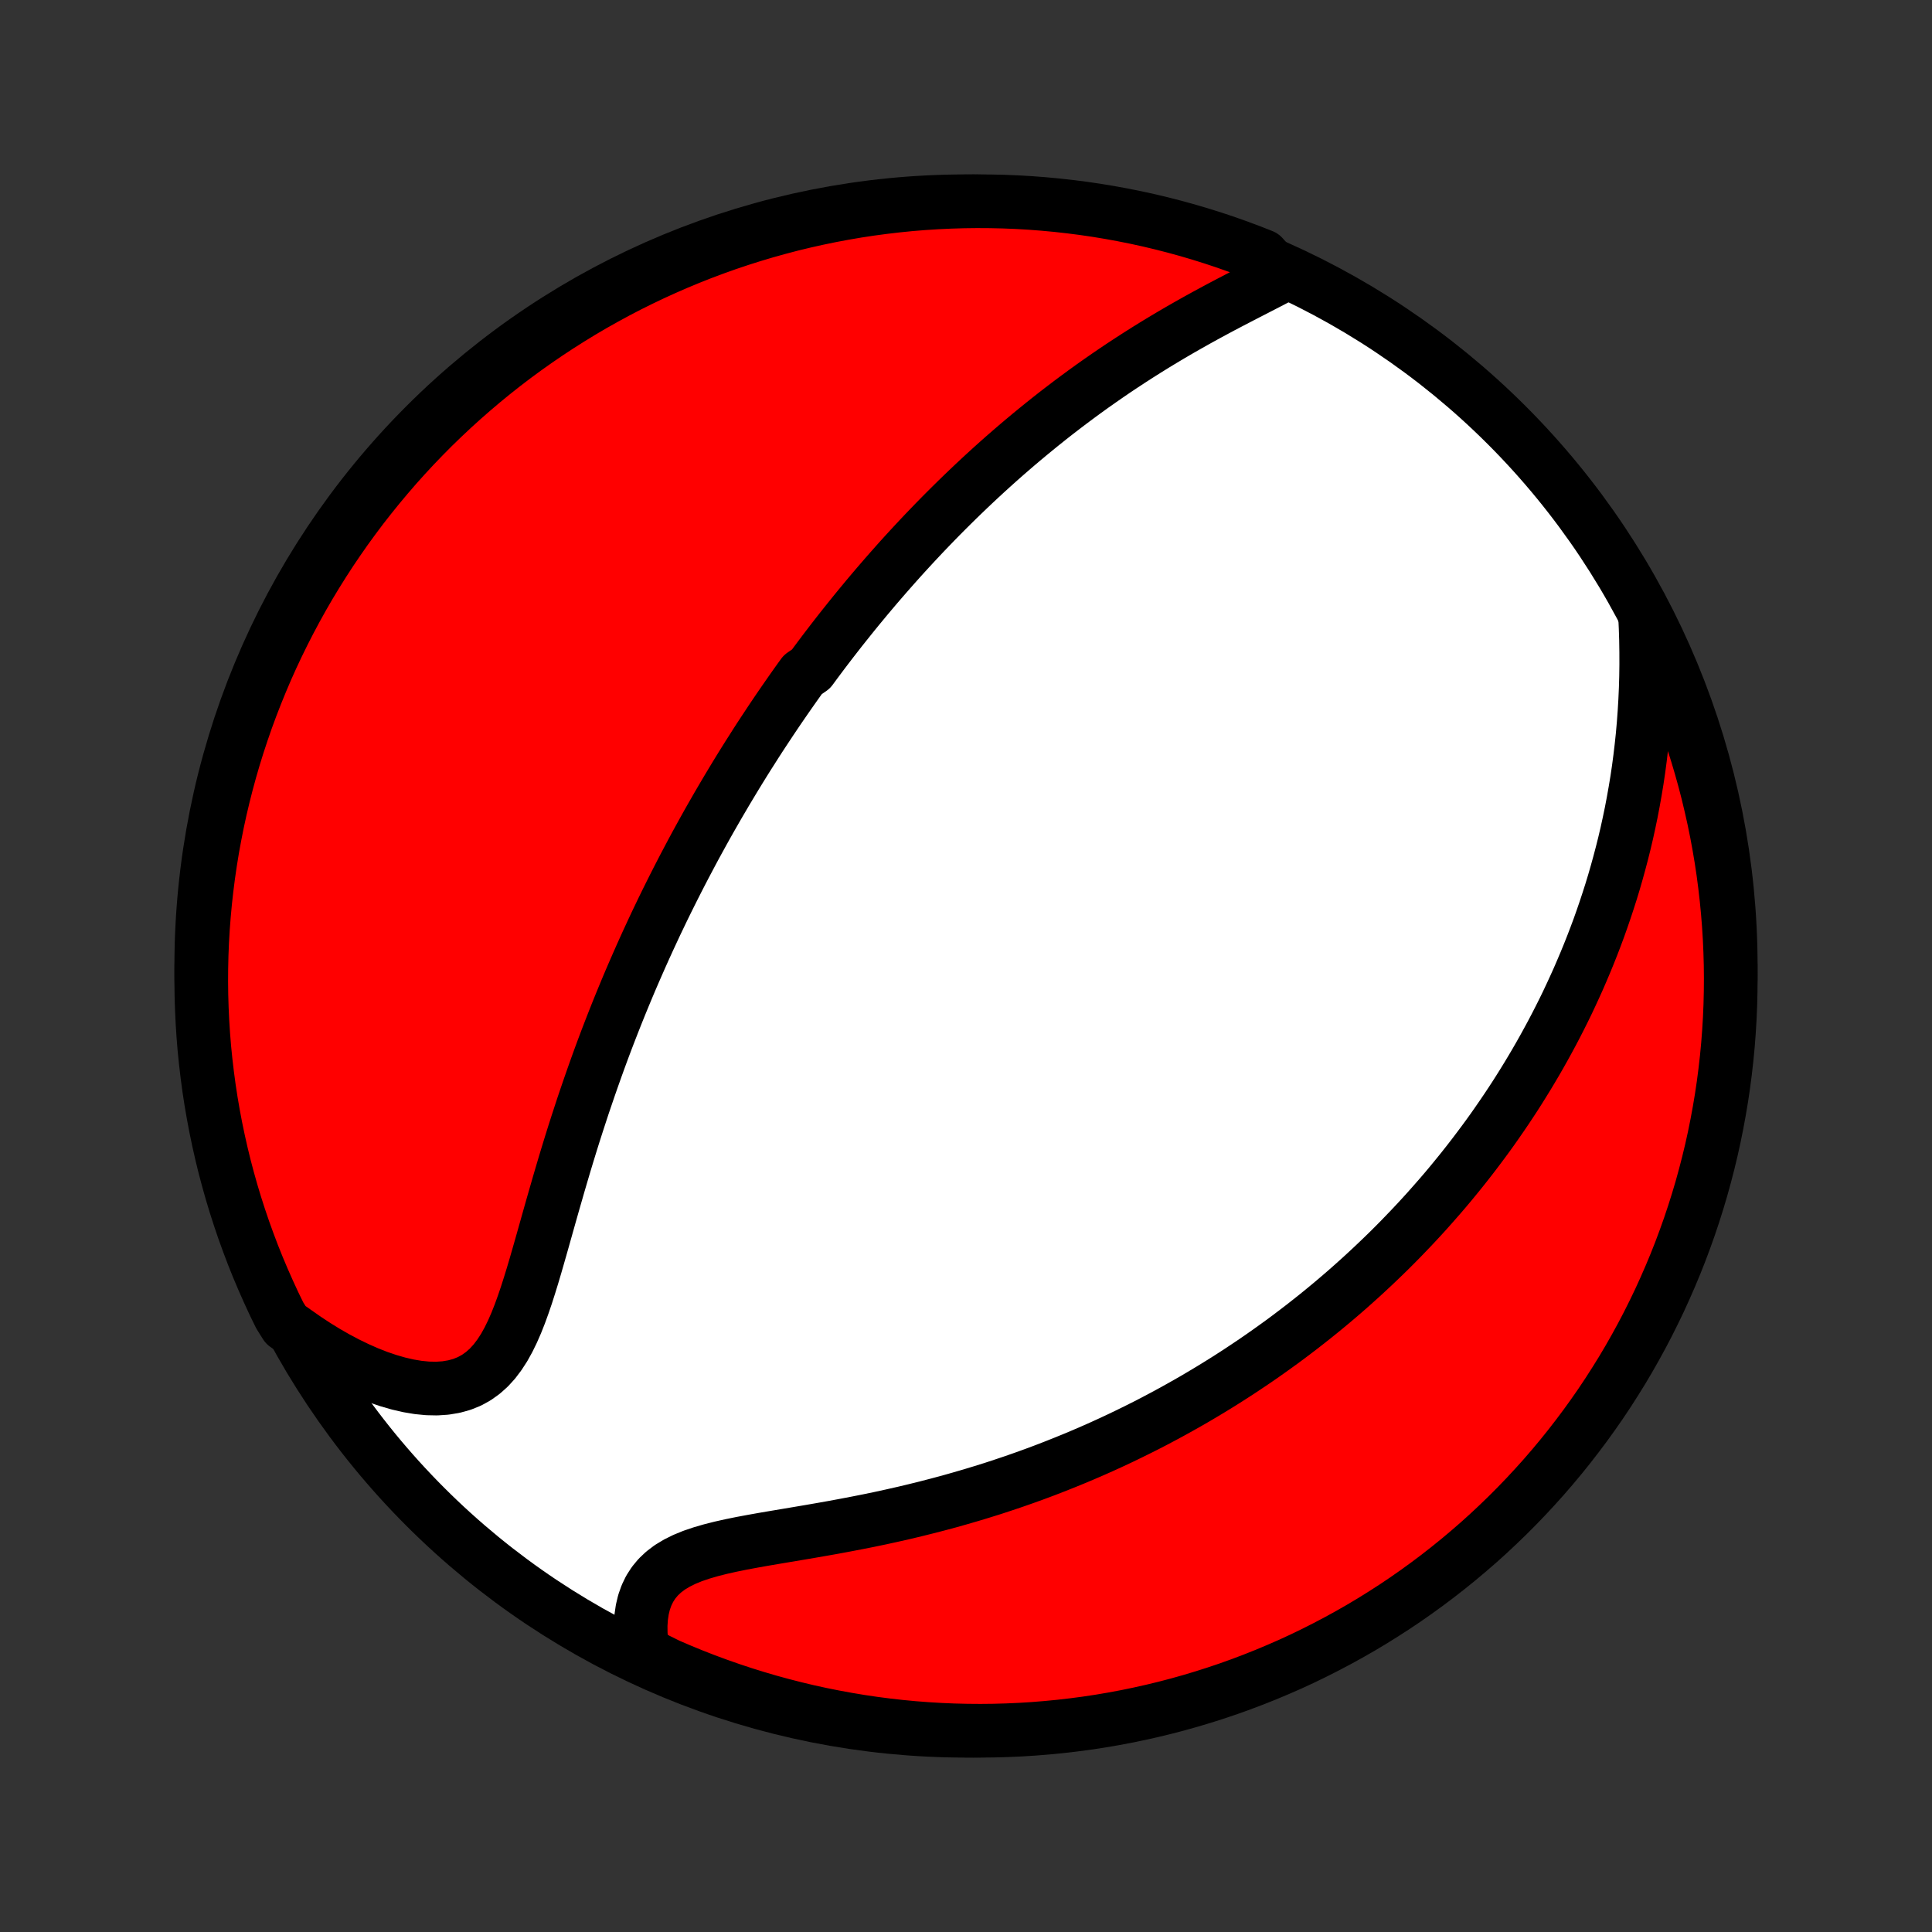 <?xml version="1.0" encoding="utf-8" standalone="no"?>
<!DOCTYPE svg PUBLIC "-//W3C//DTD SVG 1.1//EN"
  "http://www.w3.org/Graphics/SVG/1.1/DTD/svg11.dtd">
<!-- Created with matplotlib (http://matplotlib.org/) -->
<svg height="72pt" version="1.1" viewBox="0 0 72 72" width="72pt" xmlns="http://www.w3.org/2000/svg" xmlns:xlink="http://www.w3.org/1999/xlink">
 <rect x="0" y="0" width="72" height="72" fill="#333333" stroke="none"/>
 <defs>
  <style type="text/css">
*{stroke-linecap:butt;stroke-linejoin:round;}
  </style>
 </defs>
 <g id="figure_1">
  <g id="patch_1">
   <path d="
M0 72
L72 72
L72 0
L0 0
z
" style="fill:none;"/>
  </g>
  <g id="axes_1">
   <g id="PatchCollection_1">
    <defs>
     <path d="
M36 -7.5
C43.558 -7.5 50.808 -10.503 56.153 -15.848
C61.497 -21.192 64.5 -28.442 64.5 -36
C64.5 -43.558 61.497 -50.808 56.153 -56.153
C50.808 -61.497 43.558 -64.5 36 -64.5
C28.442 -64.5 21.192 -61.497 15.848 -56.153
C10.503 -50.808 7.5 -43.558 7.5 -36
C7.5 -28.442 10.503 -21.192 15.848 -15.848
C21.192 -10.503 28.442 -7.5 36 -7.5
z
" id="C0_0_a811fe30f3"/>
     <path d="
M47.728 -61.708
L47.426 -61.55
L47.118 -61.391
L46.806 -61.23
L46.49 -61.068
L46.173 -60.904
L45.854 -60.738
L45.534 -60.57
L45.215 -60.399
L44.896 -60.226
L44.579 -60.051
L44.263 -59.873
L43.95 -59.694
L43.639 -59.512
L43.33 -59.328
L43.025 -59.143
L42.722 -58.955
L42.423 -58.766
L42.127 -58.575
L41.834 -58.383
L41.545 -58.19
L41.26 -57.995
L40.978 -57.799
L40.7 -57.603
L40.426 -57.405
L40.155 -57.206
L39.888 -57.007
L39.625 -56.807
L39.365 -56.607
L39.109 -56.406
L38.857 -56.205
L38.608 -56.003
L38.362 -55.801
L38.12 -55.599
L37.882 -55.397
L37.646 -55.194
L37.414 -54.992
L37.185 -54.789
L36.96 -54.587
L36.737 -54.384
L36.517 -54.181
L36.301 -53.979
L36.087 -53.776
L35.876 -53.574
L35.667 -53.371
L35.462 -53.169
L35.259 -52.967
L35.058 -52.765
L34.86 -52.563
L34.665 -52.361
L34.471 -52.159
L34.28 -51.957
L34.091 -51.755
L33.905 -51.554
L33.72 -51.352
L33.537 -51.15
L33.357 -50.948
L33.178 -50.746
L33.001 -50.544
L32.826 -50.342
L32.652 -50.14
L32.481 -49.938
L32.31 -49.735
L32.142 -49.532
L31.975 -49.33
L31.809 -49.126
L31.645 -48.922
L31.482 -48.718
L31.32 -48.514
L31.16 -48.309
L31.001 -48.104
L30.843 -47.898
L30.686 -47.692
L30.531 -47.485
L30.376 -47.277
L30.223 -47.069
L29.918 -46.859
L29.767 -46.65
L29.617 -46.439
L29.468 -46.227
L29.32 -46.015
L29.172 -45.801
L29.025 -45.587
L28.879 -45.371
L28.733 -45.154
L28.589 -44.936
L28.444 -44.717
L28.3 -44.497
L28.157 -44.275
L28.015 -44.051
L27.872 -43.827
L27.73 -43.6
L27.589 -43.373
L27.448 -43.143
L27.308 -42.912
L27.168 -42.679
L27.028 -42.444
L26.889 -42.207
L26.749 -41.968
L26.611 -41.727
L26.472 -41.485
L26.334 -41.24
L26.196 -40.992
L26.059 -40.743
L25.921 -40.491
L25.784 -40.236
L25.648 -39.979
L25.511 -39.72
L25.375 -39.458
L25.239 -39.193
L25.103 -38.925
L24.968 -38.655
L24.832 -38.381
L24.697 -38.105
L24.563 -37.825
L24.428 -37.543
L24.295 -37.257
L24.161 -36.968
L24.028 -36.676
L23.895 -36.38
L23.763 -36.081
L23.631 -35.779
L23.499 -35.473
L23.368 -35.163
L23.238 -34.85
L23.108 -34.533
L22.979 -34.213
L22.851 -33.889
L22.723 -33.561
L22.596 -33.23
L22.47 -32.895
L22.345 -32.556
L22.221 -32.213
L22.098 -31.867
L21.976 -31.518
L21.855 -31.165
L21.734 -30.809
L21.616 -30.449
L21.498 -30.087
L21.381 -29.721
L21.266 -29.353
L21.152 -28.982
L21.039 -28.608
L20.928 -28.233
L20.817 -27.855
L20.708 -27.476
L20.599 -27.097
L20.491 -26.716
L20.384 -26.336
L20.277 -25.956
L20.17 -25.577
L20.062 -25.2
L19.954 -24.825
L19.844 -24.454
L19.731 -24.088
L19.616 -23.728
L19.496 -23.376
L19.371 -23.032
L19.239 -22.698
L19.099 -22.378
L18.949 -22.071
L18.788 -21.781
L18.613 -21.511
L18.424 -21.261
L18.218 -21.035
L17.995 -20.836
L17.753 -20.663
L17.493 -20.52
L17.214 -20.408
L16.917 -20.326
L16.604 -20.274
L16.275 -20.252
L15.934 -20.259
L15.58 -20.294
L15.217 -20.355
L14.846 -20.441
L14.469 -20.55
L14.087 -20.68
L13.703 -20.831
L13.318 -21.001
L12.932 -21.188
L12.547 -21.392
L12.164 -21.611
L11.784 -21.845
L11.408 -22.092
L11.036 -22.352
L10.647 -22.625
L10.424 -22.981
L10.208 -23.425
L10.001 -23.874
L9.801 -24.326
L9.609 -24.781
L9.425 -25.24
L9.25 -25.703
L9.082 -26.168
L8.923 -26.636
L8.772 -27.107
L8.629 -27.581
L8.495 -28.058
L8.368 -28.537
L8.251 -29.018
L8.142 -29.501
L8.041 -29.986
L7.949 -30.474
L7.865 -30.962
L7.79 -31.453
L7.724 -31.944
L7.666 -32.437
L7.616 -32.931
L7.576 -33.426
L7.544 -33.922
L7.521 -34.419
L7.506 -34.915
L7.5 -35.413
L7.503 -35.91
L7.514 -36.407
L7.534 -36.905
L7.563 -37.402
L7.601 -37.898
L7.647 -38.394
L7.702 -38.889
L7.765 -39.384
L7.837 -39.877
L7.917 -40.369
L8.007 -40.86
L8.104 -41.35
L8.21 -41.837
L8.325 -42.323
L8.448 -42.807
L8.579 -43.289
L8.719 -43.769
L8.867 -44.246
L9.024 -44.721
L9.188 -45.194
L9.361 -45.663
L9.542 -46.129
L9.731 -46.593
L9.927 -47.053
L10.132 -47.51
L10.345 -47.963
L10.566 -48.413
L10.794 -48.858
L11.03 -49.3
L11.273 -49.738
L11.524 -50.172
L11.783 -50.601
L12.049 -51.026
L12.322 -51.447
L12.603 -51.862
L12.89 -52.273
L13.185 -52.679
L13.486 -53.08
L13.795 -53.475
L14.11 -53.865
L14.432 -54.25
L14.76 -54.63
L15.095 -55.003
L15.436 -55.371
L15.784 -55.733
L16.137 -56.089
L16.497 -56.438
L16.863 -56.782
L17.234 -57.119
L17.612 -57.45
L17.994 -57.774
L18.383 -58.092
L18.776 -58.403
L19.175 -58.707
L19.579 -59.004
L19.988 -59.294
L20.402 -59.577
L20.821 -59.853
L21.244 -60.121
L21.672 -60.383
L22.104 -60.637
L22.541 -60.883
L22.981 -61.122
L23.425 -61.353
L23.874 -61.576
L24.326 -61.792
L24.781 -61.999
L25.24 -62.199
L25.703 -62.391
L26.168 -62.575
L26.636 -62.75
L27.107 -62.918
L27.581 -63.077
L28.058 -63.228
L28.537 -63.371
L29.018 -63.505
L29.501 -63.632
L29.986 -63.749
L30.474 -63.858
L30.962 -63.959
L31.453 -64.051
L31.944 -64.135
L32.437 -64.21
L32.931 -64.276
L33.426 -64.334
L33.922 -64.384
L34.419 -64.424
L34.915 -64.456
L35.413 -64.479
L35.91 -64.494
L36.407 -64.5
L36.905 -64.497
L37.402 -64.486
L37.898 -64.466
L38.394 -64.437
L38.889 -64.399
L39.384 -64.353
L39.877 -64.298
L40.369 -64.235
L40.86 -64.163
L41.35 -64.082
L41.837 -63.993
L42.323 -63.896
L42.807 -63.79
L43.289 -63.675
L43.769 -63.552
L44.246 -63.421
L44.721 -63.281
L45.194 -63.133
L45.663 -62.977
L46.129 -62.812
L46.593 -62.639
L47.053 -62.458
z
" id="C0_1_749eafa753"/>
     <path d="
M61.306 -49.078
L61.327 -48.615
L61.342 -48.154
L61.349 -47.695
L61.35 -47.24
L61.344 -46.788
L61.331 -46.34
L61.311 -45.895
L61.285 -45.456
L61.253 -45.02
L61.215 -44.59
L61.17 -44.165
L61.12 -43.744
L61.065 -43.329
L61.004 -42.919
L60.937 -42.515
L60.866 -42.115
L60.791 -41.722
L60.71 -41.333
L60.626 -40.95
L60.537 -40.572
L60.444 -40.2
L60.347 -39.833
L60.247 -39.471
L60.144 -39.114
L60.037 -38.762
L59.926 -38.416
L59.813 -38.074
L59.697 -37.737
L59.579 -37.405
L59.457 -37.078
L59.333 -36.755
L59.207 -36.438
L59.078 -36.124
L58.947 -35.815
L58.815 -35.51
L58.679 -35.209
L58.542 -34.912
L58.404 -34.619
L58.263 -34.33
L58.12 -34.045
L57.976 -33.764
L57.83 -33.486
L57.682 -33.212
L57.533 -32.941
L57.382 -32.673
L57.23 -32.409
L57.076 -32.148
L56.921 -31.89
L56.764 -31.635
L56.606 -31.382
L56.447 -31.133
L56.285 -30.886
L56.123 -30.642
L55.959 -30.401
L55.794 -30.162
L55.628 -29.925
L55.46 -29.691
L55.29 -29.459
L55.119 -29.23
L54.947 -29.002
L54.773 -28.776
L54.598 -28.553
L54.422 -28.332
L54.243 -28.112
L54.064 -27.894
L53.883 -27.678
L53.7 -27.464
L53.515 -27.252
L53.329 -27.041
L53.142 -26.831
L52.952 -26.623
L52.761 -26.417
L52.568 -26.212
L52.373 -26.009
L52.177 -25.806
L51.978 -25.605
L51.778 -25.405
L51.575 -25.207
L51.37 -25.01
L51.164 -24.814
L50.955 -24.619
L50.744 -24.425
L50.53 -24.232
L50.315 -24.04
L50.097 -23.849
L49.876 -23.659
L49.653 -23.47
L49.427 -23.282
L49.199 -23.095
L48.968 -22.909
L48.734 -22.724
L48.497 -22.539
L48.257 -22.356
L48.015 -22.173
L47.769 -21.991
L47.52 -21.811
L47.268 -21.631
L47.012 -21.451
L46.753 -21.273
L46.49 -21.096
L46.224 -20.919
L45.955 -20.744
L45.681 -20.569
L45.404 -20.396
L45.122 -20.223
L44.837 -20.052
L44.548 -19.881
L44.254 -19.712
L43.956 -19.544
L43.654 -19.377
L43.347 -19.211
L43.036 -19.046
L42.721 -18.883
L42.4 -18.722
L42.075 -18.562
L41.745 -18.403
L41.41 -18.246
L41.071 -18.091
L40.726 -17.938
L40.377 -17.787
L40.022 -17.638
L39.662 -17.491
L39.297 -17.346
L38.927 -17.203
L38.552 -17.063
L38.172 -16.926
L37.787 -16.791
L37.397 -16.66
L37.002 -16.53
L36.602 -16.405
L36.197 -16.282
L35.788 -16.163
L35.375 -16.046
L34.957 -15.934
L34.535 -15.825
L34.109 -15.719
L33.681 -15.617
L33.248 -15.519
L32.814 -15.424
L32.377 -15.333
L31.938 -15.246
L31.498 -15.162
L31.058 -15.08
L30.618 -15.002
L30.18 -14.926
L29.743 -14.852
L29.31 -14.779
L28.881 -14.707
L28.458 -14.635
L28.043 -14.561
L27.636 -14.485
L27.241 -14.405
L26.858 -14.319
L26.491 -14.226
L26.141 -14.124
L25.811 -14.012
L25.504 -13.886
L25.22 -13.745
L24.962 -13.589
L24.732 -13.415
L24.53 -13.224
L24.356 -13.014
L24.21 -12.787
L24.093 -12.544
L24.001 -12.285
L23.936 -12.012
L23.894 -11.727
L23.875 -11.432
L23.878 -11.127
L23.899 -10.816
L23.94 -10.498
L24.441 -10.176
L24.897 -9.95
L25.357 -9.752
L25.82 -9.562
L26.286 -9.38
L26.755 -9.207
L27.227 -9.041
L27.701 -8.884
L28.179 -8.735
L28.658 -8.594
L29.14 -8.462
L29.624 -8.338
L30.109 -8.222
L30.597 -8.115
L31.086 -8.017
L31.577 -7.927
L32.069 -7.845
L32.562 -7.772
L33.056 -7.708
L33.551 -7.652
L34.047 -7.605
L34.544 -7.567
L35.041 -7.537
L35.538 -7.516
L36.036 -7.504
L36.533 -7.5
L37.03 -7.505
L37.527 -7.519
L38.024 -7.541
L38.519 -7.572
L39.014 -7.612
L39.509 -7.66
L40.002 -7.717
L40.493 -7.782
L40.984 -7.856
L41.473 -7.939
L41.96 -8.03
L42.446 -8.13
L42.929 -8.238
L43.411 -8.355
L43.89 -8.48
L44.367 -8.614
L44.841 -8.756
L45.312 -8.906
L45.781 -9.064
L46.247 -9.231
L46.709 -9.406
L47.169 -9.589
L47.624 -9.78
L48.077 -9.978
L48.526 -10.185
L48.97 -10.4
L49.411 -10.623
L49.848 -10.853
L50.281 -11.091
L50.709 -11.336
L51.133 -11.589
L51.552 -11.85
L51.967 -12.117
L52.376 -12.392
L52.781 -12.675
L53.18 -12.964
L53.574 -13.26
L53.963 -13.564
L54.347 -13.874
L54.724 -14.191
L55.097 -14.514
L55.463 -14.844
L55.823 -15.181
L56.178 -15.524
L56.526 -15.873
L56.868 -16.228
L57.203 -16.589
L57.533 -16.956
L57.855 -17.329
L58.171 -17.708
L58.48 -18.092
L58.782 -18.482
L59.078 -18.877
L59.366 -19.277
L59.648 -19.682
L59.922 -20.093
L60.188 -20.508
L60.448 -20.927
L60.7 -21.352
L60.944 -21.781
L61.181 -22.214
L61.41 -22.651
L61.631 -23.093
L61.845 -23.538
L62.05 -23.988
L62.248 -24.441
L62.438 -24.897
L62.62 -25.357
L62.793 -25.82
L62.959 -26.286
L63.116 -26.755
L63.265 -27.227
L63.406 -27.701
L63.538 -28.179
L63.662 -28.658
L63.778 -29.14
L63.885 -29.624
L63.983 -30.109
L64.073 -30.597
L64.155 -31.086
L64.228 -31.577
L64.292 -32.069
L64.348 -32.562
L64.395 -33.056
L64.433 -33.551
L64.463 -34.047
L64.484 -34.544
L64.496 -35.041
L64.5 -35.538
L64.495 -36.036
L64.481 -36.533
L64.459 -37.03
L64.428 -37.527
L64.388 -38.024
L64.34 -38.519
L64.283 -39.014
L64.218 -39.509
L64.144 -40.002
L64.061 -40.493
L63.97 -40.984
L63.87 -41.473
L63.761 -41.96
L63.645 -42.446
L63.52 -42.929
L63.386 -43.411
L63.244 -43.89
L63.094 -44.367
L62.936 -44.841
L62.769 -45.312
L62.594 -45.781
L62.411 -46.247
L62.221 -46.709
L62.022 -47.169
L61.815 -47.624
L61.6 -48.077
z
" id="C0_2_11a7b9922f"/>
    </defs>
    <g clip-path="url(#p1bffca34e9)">
     <use style="fill:#ffffff;stroke:#000000;stroke-width:2.0;" x="0.0" xlink:href="#C0_0_a811fe30f3" y="72.0"/>
    </g>
    <g clip-path="url(#p1bffca34e9)">
     <use style="fill:#ff0000;stroke:#000000;stroke-width:2.0;" x="0.0" xlink:href="#C0_1_749eafa753" y="72.0"/>
    </g>
    <g clip-path="url(#p1bffca34e9)">
     <use style="fill:#ff0000;stroke:#000000;stroke-width:2.0;" x="0.0" xlink:href="#C0_2_11a7b9922f" y="72.0"/>
    </g>
   </g>
  </g>
 </g>
 <defs>
  <clipPath id="p1bffca34e9">
   <rect height="72.0" width="72.0" x="0.0" y="0.0"/>
  </clipPath>
 </defs>
</svg>
